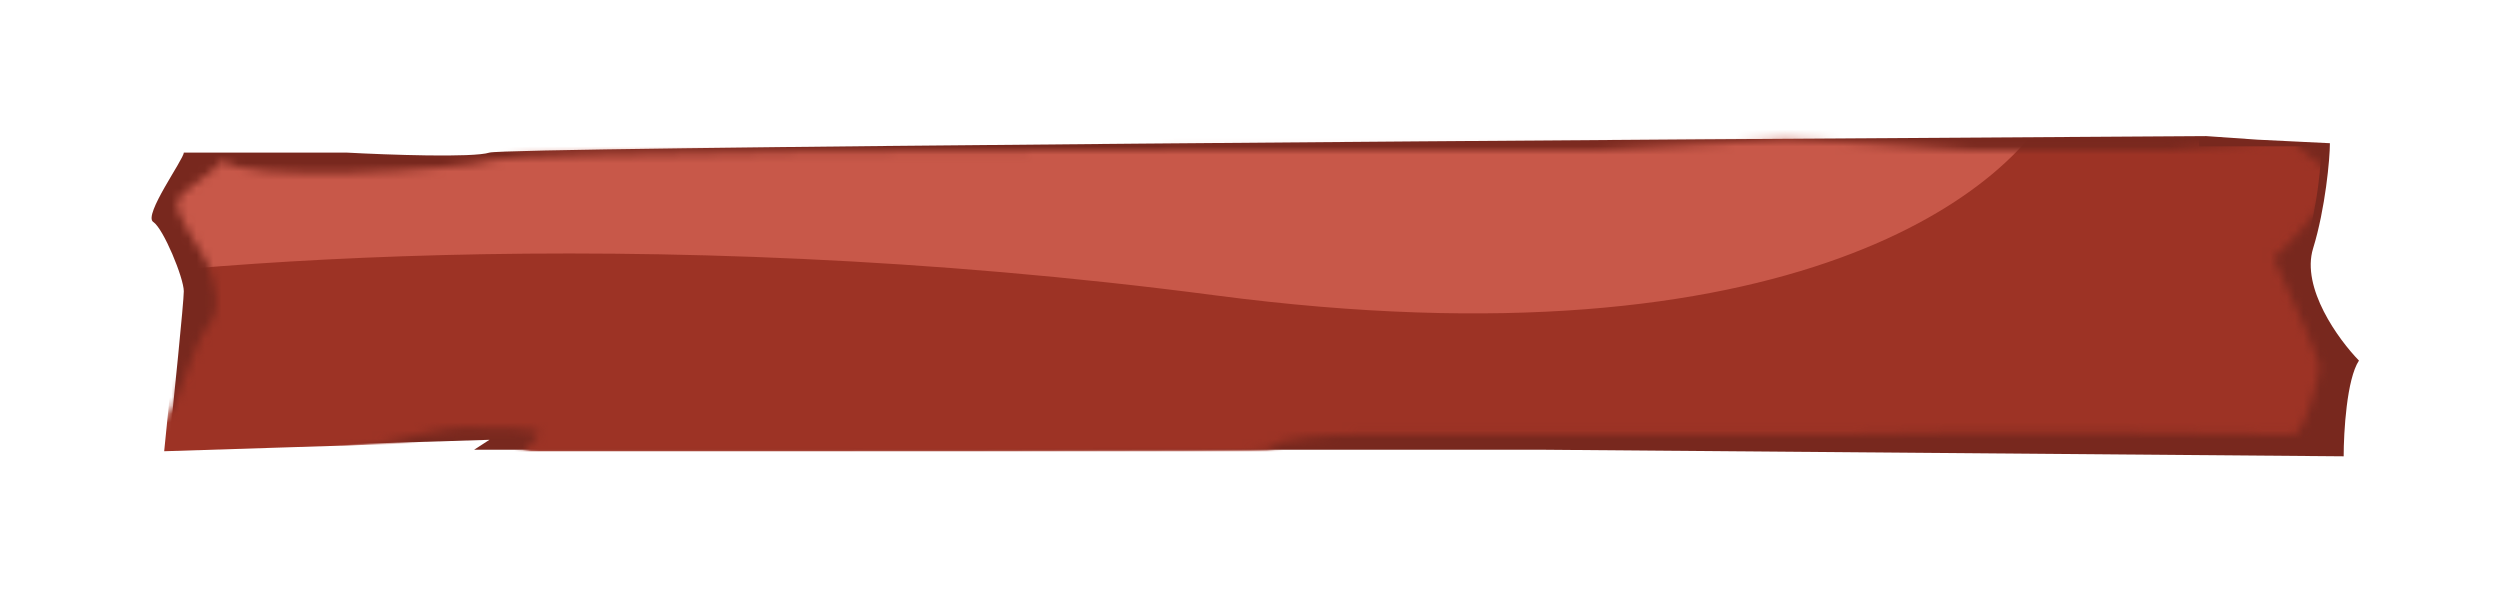 <svg xmlns="http://www.w3.org/2000/svg" width="299" height="71" fill="none"><g filter="url(#a)"><path fill="#78281E" d="M18.326 26.543c-1.218-.79 3.656-7.502 3.656-8.291h19.496c4.874.263 15.11.631 17.059 0 1.95-.632 137.69-1.58 205.316-1.975l6.12.426 8.684.425c0 1.843-.547 7.835-2.009 12.573-1.463 4.738 3.046 10.924 5.483 13.424-1.462 2.211-1.828 8.555-1.828 11.45l-96.261-.79H56.709l1.828-1.184-38.383 1.185c.61-5.791 1.828-17.689 1.828-18.952 0-1.58-2.437-7.502-3.656-8.291Z"/><mask id="b" width="263" height="42" x="16" y="16" maskUnits="userSpaceOnUse" style="mask-type:alpha"><path fill="#D9D9D9" d="M21.262 23.981c.487-1.296 3.854-2.971 5.476-4.862 1.825 2.836 28.597 1.215 32.248 0 2.92-.973 65.306-1.216 96.134-1.216h36.506c1.826 0 18.862-1.215 21.904-1.215 2.434 0 15.617.81 21.904 1.215h24.338l14.603-1.215c1.014 2.43 5.719 3.16 4.259 6.078-1.46 2.917-5.07 6.618-6.693 8.104 1.825 3.917 5.476 11.994 5.476 12.967 0 1.216-1.825 8.104-3.042 8.104-.974 0-37.115-.54-54.76 0H163.03c-3.448 0-10.466.325-10.952 1.621-.487 1.297-60.236 1.351-90.05 1.216.608-.675 1.947-2.188 2.434-2.837.608-.81-5.476-.81-9.127-.81-3.65 0-17.645 4.052-26.163 5.673-6.815 1.297-11.358-1.62-12.777-3.242.81-1.08 2.677-3.404 3.65-4.052 1.217-.81 3.042-8.51 4.868-10.536 1.825-2.026.608-5.673 0-7.293-.609-1.621-4.26-6.079-3.651-7.7Z"/></mask><g mask="url(#b)"><path fill="#9D3325" d="M17.81 26.008c-1.216-.81 3.651-7.699 3.651-8.51h19.47c4.868.27 15.09.65 17.037 0 1.947-.648 137.508-1.62 205.045-2.025v2.026h14.603c0 1.89-.365 6.888-1.825 11.751-1.46 4.863 3.042 11.211 5.476 13.777-1.46 2.27-1.826 8.78-1.826 11.752l-96.134-.81H56.143l1.825-1.216-38.332 1.215c.608-5.943 1.825-18.153 1.825-19.45 0-1.621-2.434-7.7-3.65-8.51Z"/><path fill="#C85849" d="M145.384 35.328c69.119 9.076 96.134-12.697 101.002-24.719L9.093 14.662l-12.17 20.666c20.688-3.782 79.342-9.077 148.461 0Z"/></g></g><defs><filter id="a" width="298.605" height="72" x=".395" y="-1" color-interpolation-filters="sRGB" filterUnits="userSpaceOnUse"><feFlood flood-opacity="0" result="BackgroundImageFix"/><feColorMatrix in="SourceAlpha" result="hardAlpha" values="0 0 0 0 0 0 0 0 0 0 0 0 0 0 0 0 0 0 127 0"/><feOffset/><feGaussianBlur stdDeviation="8"/><feComposite in2="hardAlpha" operator="out"/><feColorMatrix values="0 0 0 0 0.784 0 0 0 0 0.345 0 0 0 0 0.286 0 0 0 0.86 0"/><feBlend in2="BackgroundImageFix" result="effect1_dropShadow_795_9290"/><feBlend in="SourceGraphic" in2="effect1_dropShadow_795_9290" result="shape"/></filter></defs></svg>